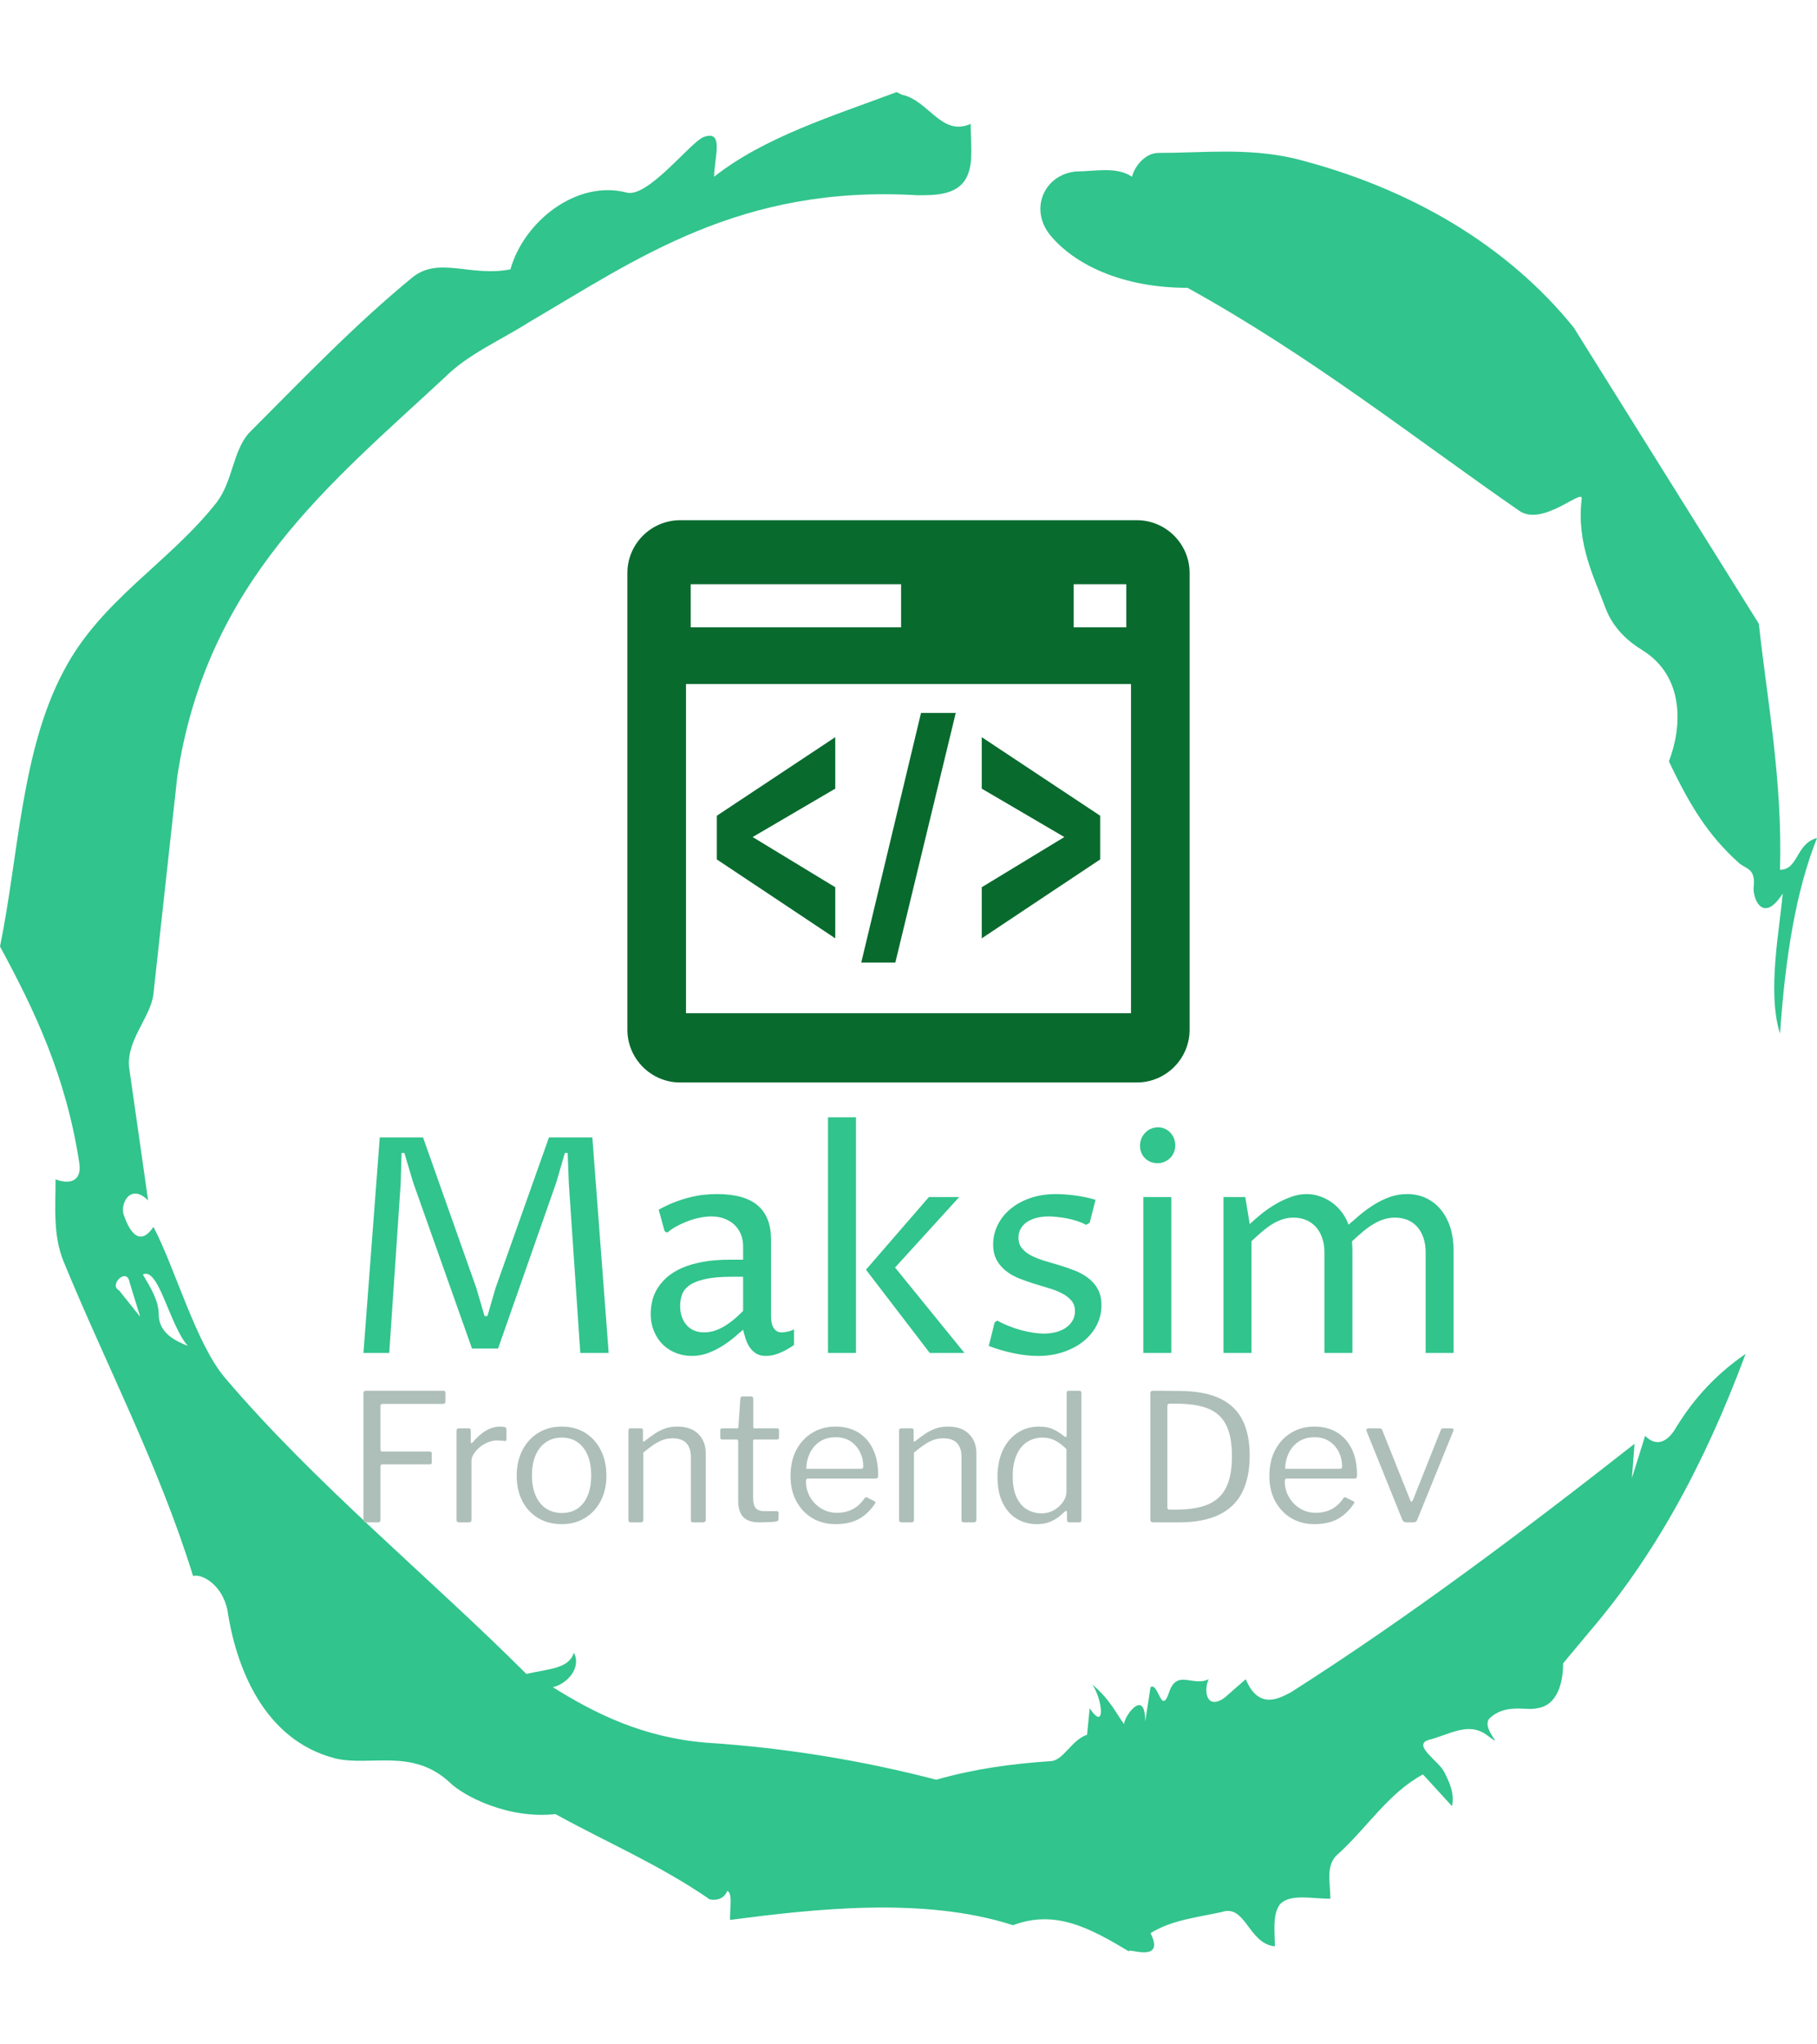<svg xmlns="http://www.w3.org/2000/svg" version="1.1" xmlns:xlink="http://www.w3.org/1999/xlink" xmlns:svgjs="http://svgjs.dev/svgjs" width="2000" height="2250" viewBox="0 0 2000 2250"><g transform="matrix(1,0,0,1,0,0)"><svg viewBox="0 0 320 360" data-background-color="#ffffff" preserveAspectRatio="xMidYMid meet" height="2250" width="2000" xmlns="http://www.w3.org/2000/svg" xmlns:xlink="http://www.w3.org/1999/xlink"><g id="tight-bounds" transform="matrix(1,0,0,1,0,0)"><svg viewBox="0 0 320 360" height="360" width="320"><g><svg></svg></g><g><svg viewBox="0 0 320 360" height="360" width="320"><g><path transform="translate(-74.993,-51.79) scale(4.658,4.658)" d="M20.6 59.9l0.8 1-0.4-1.3c-0.1-0.6-0.8 0.1-0.4 0.3M21.5 59.3c0.3 0.5 0.6 1 0.6 1.5 0 0.7 0.6 1 1.1 1.2-0.7-0.8-1.1-3-1.7-2.7M59.9 16.9c1.7 0 3.3-0.2 5.1 0.2 4.4 1.1 8.1 3.3 10.6 6.4l7 11.2c0.3 2.8 0.9 5.9 0.8 9.3 0.7 0 0.6-1 1.4-1.2-0.8 2-1.2 4.5-1.4 7.4-0.5-1.6 0-4 0.1-5.3-0.7 1.1-1.1 0.3-1.1-0.2 0.1-0.8-0.3-0.7-0.6-1-1.1-1-1.8-2.1-2.6-3.8 0.5-1.3 0.6-3.2-1-4.2-0.5-0.3-1.1-0.8-1.4-1.6-0.4-1.1-1.1-2.4-0.9-4.1 0.1-0.5-1.5 1.1-2.4 0.4-3.9-2.7-7.8-5.8-12.5-8.4-2.5 0-4.3-0.9-5.2-2-0.8-1-0.2-2.3 1-2.4 0.7 0 1.5-0.2 2.1 0.2 0.1-0.4 0.5-0.9 1-0.9M50 14.6l0.2 0.1c1 0.2 1.5 1.6 2.6 1.1 0 0.7 0.1 1.4-0.1 1.9-0.3 0.8-1.2 0.8-1.9 0.8-6.7-0.4-10.6 2.4-14.7 4.8-1.1 0.7-2.3 1.2-3.2 2.1-4.3 4-9 7.7-10.1 15.1l-0.9 8.2c-0.1 0.9-1.1 1.8-0.9 2.9l0.7 4.9c-0.7-0.7-1.1 0.2-0.9 0.6 0.1 0.3 0.5 1.3 1.1 0.4 0.8 1.5 1.6 4.4 2.7 5.7 3.4 4 7.8 7.6 11.4 11.2 0.9-0.2 1.6-0.2 1.8-0.8 0.3 0.6-0.3 1.2-0.8 1.3 1.6 1 3.4 1.9 5.8 2.1 3.1 0.2 6 0.7 8.7 1.4 1.4-0.4 2.8-0.6 4.3-0.7 0.5 0 0.8-0.8 1.4-1l0.1-1c0.6 0.9 0.5-0.3 0.1-0.9 0.7 0.6 0.9 1.1 1.2 1.5 0-0.3 0.8-1.4 0.8-0.1l0.2-1.3c0.3-0.2 0.4 1.1 0.7 0.2 0.3-0.9 0.9-0.2 1.5-0.5-0.2 0.4-0.1 1.2 0.6 0.7l0.8-0.7c0.5 1.2 1.3 0.7 1.7 0.5 4.4-2.8 8.8-6.1 13-9.4l-0.1 1.3 0.5-1.6c0.5 0.5 0.9 0.1 1.1-0.2 0.6-1 1.4-2 2.7-2.9-1.6 4.3-3.5 7.7-5.9 10.5l-1 1.2c0 0.7-0.2 1.6-1 1.7-0.4 0.1-1.2-0.2-1.8 0.4-0.3 0.4 0.7 1.2-0.1 0.6-0.7-0.5-1.4 0-2.2 0.2-0.6 0.2 0.4 0.8 0.6 1.2 0.2 0.4 0.4 0.8 0.3 1.3l-1.1-1.2c-1.3 0.7-2.1 2-3.2 3-0.5 0.4-0.3 1.1-0.3 1.7-0.7 0-1.5-0.2-1.9 0.2-0.3 0.4-0.2 1-0.2 1.6-1-0.1-1.1-1.6-2-1.3-0.9 0.2-1.9 0.3-2.7 0.8 0.6 1.2-1 0.5-0.8 0.7-1.5-0.9-2.8-1.6-4.4-1-3.4-1.1-7.6-0.6-10.7-0.2 0-0.5 0.1-1-0.1-1.1-0.2 0.5-0.8 0.3-0.7 0.3-1.9-1.3-3.8-2.1-5.8-3.2-1.8 0.2-3.5-0.7-4-1.2-1.4-1.3-3-0.6-4.3-0.9-2.8-0.7-3.8-3.6-4.1-5.6-0.2-1-1-1.4-1.3-1.3-1.3-4.2-3.3-8-4.9-11.9-0.4-1-0.3-2-0.3-3.1 0.5 0.2 1 0.1 0.9-0.6-0.5-3.3-1.7-5.8-3-8.2 0.7-3.4 0.8-7.4 2.4-10.4 1.4-2.7 4-4.1 5.8-6.4 0.6-0.8 0.6-1.9 1.2-2.6 2-2 4-4.1 6.2-5.9 1-0.8 2.2 0 3.7-0.3 0.5-1.8 2.5-3.4 4.4-2.9 0.8 0.2 2.4-1.9 2.9-2.1 0.8-0.3 0.4 0.8 0.4 1.5 1.9-1.5 4.5-2.3 6.9-3.2" fill="#31c48d" fill-rule="nonzero" stroke="none" stroke-width="1" stroke-linecap="butt" stroke-linejoin="miter" stroke-miterlimit="10" stroke-dasharray="" stroke-dashoffset="0" font-family="none" font-weight="none" font-size="none" text-anchor="none" style="mix-blend-mode: normal" data-fill-palette-color="tertiary"></path></g><g transform="matrix(1,0,0,1,64,91.606)"><svg viewBox="0 0 192 176.789" height="176.789" width="192"><g><svg viewBox="0 0 192 176.789" height="176.789" width="192"><g><svg viewBox="0 0 192 176.789" height="176.789" width="192"><g transform="matrix(1,0,0,1,0,105.144)"><svg viewBox="0 0 192 71.644" height="71.644" width="192"><g id="textblocktransform"><svg viewBox="0 0 192 71.644" height="71.644" width="192" id="textblock"><g><svg viewBox="0 0 192 42.022" height="42.022" width="192"><g transform="matrix(1,0,0,1,0,0)"><svg width="192" viewBox="4.22 -39.11 180.92 39.6" height="42.022" data-palette-color="#31c48d"><path d="M8.5 0L4.22 0 6.93-35.77 14.11-35.77 22.95-10.79 24.32-6.13 24.8-6.13 26.15-10.79 35.01-35.77 42.21-35.77 44.92 0 40.21 0 38.31-28.08 38.11-33.2 37.65-33.2 36.23-28.32 26.56-0.73 22.24-0.73 12.48-28.27 11.01-33.2 10.55-33.2 10.4-28.13 8.5 0ZM67.23-3.86L67.23-3.86Q66.62-3.34 65.76-2.6 64.89-1.86 63.8-1.17 62.72-0.49 61.44 0 60.15 0.49 58.71 0.49L58.71 0.49Q57.42 0.49 56.19 0.04 54.95-0.42 54-1.31 53.05-2.2 52.48-3.52 51.9-4.83 51.9-6.54L51.9-6.54Q51.9-7.59 52.16-8.67 52.41-9.74 53.02-10.73 53.64-11.72 54.62-12.59 55.61-13.45 57.07-14.1 58.52-14.75 60.5-15.11 62.47-15.48 65.04-15.48L65.04-15.48 67.23-15.48 67.23-17.72Q67.23-18.85 66.84-19.75 66.45-20.65 65.76-21.3 65.06-21.95 64.1-22.3 63.13-22.66 61.96-22.66L61.96-22.66Q61.08-22.66 60.09-22.46 59.1-22.27 58.12-21.9 57.13-21.53 56.22-21.04 55.32-20.56 54.64-19.97L54.64-19.97 54.2-20.21 53.22-23.78Q54.64-24.56 55.95-25.06 57.27-25.56 58.48-25.85 59.69-26.15 60.79-26.26 61.89-26.37 62.89-26.37L62.89-26.37Q67.45-26.37 69.66-24.48 71.87-22.58 71.87-18.8L71.87-18.8 71.87-6.05Q71.87-5.74 71.92-5.29 71.97-4.83 72.15-4.42 72.34-4 72.69-3.71 73.04-3.42 73.65-3.42L73.65-3.42Q74-3.42 74.56-3.53 75.12-3.64 75.68-3.91L75.68-3.91 75.68-1.32Q74.51-0.51 73.33-0.01 72.14 0.49 71.04 0.49L71.04 0.49Q70.04 0.49 69.39 0.09 68.75-0.32 68.32-0.95 67.89-1.59 67.65-2.36 67.4-3.13 67.23-3.86ZM67.23-6.98L67.23-12.65 65.38-12.65Q62.52-12.65 60.83-12.24 59.13-11.84 58.24-11.17 57.35-10.5 57.07-9.62 56.78-8.74 56.78-7.79L56.78-7.79Q56.78-6.76 57.08-5.96 57.37-5.15 57.9-4.58 58.42-4 59.15-3.71 59.89-3.42 60.74-3.42L60.74-3.42Q61.4-3.42 62.09-3.58 62.79-3.74 63.58-4.14 64.38-4.54 65.27-5.22 66.16-5.91 67.23-6.98L67.23-6.98ZM81.32 0L81.32-39.11 85.96-39.11 85.96 0 81.32 0ZM103.97 0L98.21 0 87.62-13.82 98.07-25.88 103.1-25.88 92.45-14.18 103.97 0ZM108-1.17L108.98-5.08 109.42-5.37Q110.34-4.86 111.37-4.46 112.39-4.05 113.4-3.78 114.4-3.52 115.36-3.37 116.33-3.22 117.16-3.22L117.16-3.22Q118.3-3.22 119.26-3.49 120.21-3.76 120.88-4.25 121.55-4.74 121.93-5.42 122.31-6.1 122.31-6.93L122.31-6.93Q122.31-7.98 121.72-8.68 121.14-9.38 120.18-9.88 119.23-10.38 118.01-10.74 116.79-11.11 115.52-11.5 114.25-11.89 113.03-12.38 111.81-12.87 110.86-13.61 109.9-14.36 109.32-15.42 108.73-16.48 108.73-18.02L108.73-18.02Q108.73-19.73 109.49-21.25 110.25-22.78 111.61-23.91 112.98-25.05 114.9-25.71 116.81-26.37 119.16-26.37L119.16-26.37Q119.72-26.37 120.5-26.32 121.28-26.27 122.16-26.16 123.04-26.05 123.95-25.87 124.87-25.68 125.72-25.42L125.72-25.42 124.75-21.61 124.16-21.26Q123.48-21.63 122.66-21.9 121.84-22.17 121-22.33 120.16-22.49 119.35-22.57 118.55-22.66 117.94-22.66L117.94-22.66Q116.81-22.66 115.9-22.41 114.98-22.17 114.32-21.72 113.66-21.26 113.3-20.62 112.93-19.97 112.93-19.14L112.93-19.14Q112.93-18.07 113.52-17.36 114.1-16.65 115.08-16.15 116.06-15.65 117.29-15.28 118.52-14.92 119.82-14.53 121.11-14.14 122.34-13.65 123.58-13.16 124.55-12.4 125.53-11.65 126.12-10.56 126.7-9.47 126.7-7.91L126.7-7.91Q126.7-6.08 125.88-4.54 125.07-3 123.64-1.88 122.21-0.76 120.29-0.13 118.38 0.49 116.18 0.49L116.18 0.49Q114.3 0.49 112.16 0.05 110.03-0.39 108-1.17L108-1.17ZM133.66 0L133.66-25.88 138.3-25.88 138.3 0 133.66 0ZM136-31.49L136-31.49Q135.39-31.49 134.85-31.71 134.32-31.93 133.93-32.32 133.53-32.71 133.32-33.24 133.1-33.76 133.1-34.4L133.1-34.4Q133.1-35.03 133.34-35.6 133.58-36.16 133.99-36.57 134.39-36.99 134.94-37.22 135.49-37.45 136.1-37.45L136.1-37.45Q136.68-37.45 137.21-37.22 137.73-36.99 138.12-36.57 138.52-36.16 138.74-35.61 138.95-35.06 138.95-34.45L138.95-34.45Q138.95-33.79 138.71-33.24 138.47-32.69 138.06-32.31 137.66-31.93 137.12-31.71 136.59-31.49 136-31.49ZM146.96 0L146.96-25.88 150.57-25.88 151.31-21.39Q152.14-22.17 153.22-23.05 154.31-23.93 155.54-24.66 156.77-25.39 158.11-25.88 159.44-26.37 160.78-26.37L160.78-26.37Q161.88-26.37 162.95-26 164.03-25.63 164.94-24.98 165.86-24.32 166.58-23.38 167.3-22.44 167.71-21.29L167.71-21.29Q168.62-22.09 169.69-22.99 170.76-23.88 171.97-24.63 173.18-25.39 174.55-25.88 175.92-26.37 177.43-26.37L177.43-26.37Q179.21-26.37 180.64-25.67 182.07-24.98 183.07-23.73 184.07-22.49 184.61-20.79 185.14-19.09 185.14-17.09L185.14-17.09 185.14 0 180.51 0 180.51-16.7Q180.51-18.02 180.15-19.08 179.8-20.14 179.14-20.9 178.48-21.66 177.54-22.06 176.6-22.46 175.43-22.46L175.43-22.46Q174.43-22.46 173.53-22.17 172.64-21.88 171.78-21.35 170.91-20.83 170.04-20.09 169.18-19.36 168.27-18.51L168.27-18.51Q168.32-18.16 168.33-17.83 168.35-17.5 168.35-17.09L168.35-17.09 168.35 0 163.71 0 163.71-16.7Q163.71-18.02 163.34-19.08 162.98-20.14 162.3-20.9 161.63-21.66 160.68-22.06 159.73-22.46 158.58-22.46L158.58-22.46Q157.6-22.46 156.73-22.17 155.85-21.88 155-21.35 154.16-20.83 153.32-20.1 152.48-19.38 151.6-18.55L151.6-18.55 151.6 0 146.96 0Z" opacity="1" transform="matrix(1,0,0,1,0,0)" fill="#31c48d" class="wordmark-text-0" data-fill-palette-color="primary" id="text-0"></path></svg></g></svg></g><g transform="matrix(1,0,0,1,0,48.154)"><svg viewBox="0 0 192 23.49" height="23.49" width="192"><g transform="matrix(1,0,0,1,0,0)"><svg width="192" viewBox="4.85 -37.1 307.295 37.6" height="23.49" data-palette-color="#adbfb8"><path d="M4.85-36.4L4.85-36.4Q4.85-37.1 5.45-37.1L5.45-37.1 27.45-37.1Q27.95-37.1 27.95-36.55L27.95-36.55 27.95-34Q27.95-33.4 27.3-33.4L27.3-33.4 10.3-33.4Q9.65-33.4 9.65-32.8L9.65-32.8 9.65-20.5Q9.65-19.95 10.2-19.95L10.2-19.95 23.55-19.95Q24.1-19.95 24.1-19.45L24.1-19.45 24.1-16.8Q24.1-16.35 23.55-16.35L23.55-16.35 10.2-16.35Q9.65-16.35 9.65-15.8L9.65-15.8 9.65-0.65Q9.65 0 8.95 0L8.95 0 5.55 0Q5.15 0 5-0.15 4.85-0.3 4.85-0.7L4.85-0.7 4.85-36.4ZM31.8 0L31.8 0Q31.45 0 31.27-0.18 31.1-0.35 31.1-0.65L31.1-0.65 31.1-25.85Q31.1-26.5 31.65-26.5L31.65-26.5 34.55-26.5Q35.1-26.5 35.1-25.95L35.1-25.95 35.1-22.7Q35.1-22.4 35.25-22.35 35.4-22.3 35.65-22.55L35.65-22.55Q36.95-24.1 38.22-25.08 39.5-26.05 40.8-26.53 42.1-27 43.4-27L43.4-27Q45.15-27 45.15-26.35L45.15-26.35 45.15-23.35Q45.15-22.85 44.7-22.95L44.7-22.95Q44.25-23 43.67-23.05 43.1-23.1 42.45-23.1L42.45-23.1Q41.35-23.1 40.1-22.63 38.85-22.15 37.77-21.3 36.7-20.45 36-19.4 35.3-18.35 35.3-17.3L35.3-17.3 35.3-0.75Q35.3 0 34.55 0L34.55 0 31.8 0ZM60.7 0.5L60.7 0.5Q56.95 0.5 54.07-1.23 51.2-2.95 49.62-6.03 48.05-9.1 48.05-13.1L48.05-13.1Q48.05-17.25 49.67-20.38 51.3-23.5 54.15-25.25 57-27 60.75-27L60.75-27Q64.55-27 67.37-25.23 70.2-23.45 71.77-20.33 73.34-17.2 73.34-13.15L73.34-13.15Q73.34-9.15 71.75-6.08 70.15-3 67.32-1.25 64.5 0.5 60.7 0.5L60.7 0.5ZM60.8-2.65L60.8-2.65Q63.4-2.65 65.25-3.93 67.09-5.2 68.07-7.58 69.05-9.95 69.05-13.25L69.05-13.25Q69.05-16.55 68.05-18.93 67.05-21.3 65.2-22.6 63.35-23.9 60.75-23.9L60.75-23.9Q58.2-23.9 56.3-22.6 54.4-21.3 53.37-18.93 52.35-16.55 52.35-13.25L52.35-13.25Q52.35-10 53.37-7.6 54.4-5.2 56.3-3.93 58.2-2.65 60.8-2.65L60.8-2.65ZM80.24 0L80.24 0Q79.54 0 79.54-0.65L79.54-0.65 79.54-25.85Q79.54-26.5 80.09-26.5L80.09-26.5 83.09-26.5Q83.64-26.5 83.64-25.95L83.64-25.95 83.64-23.05Q83.64-22.8 83.74-22.75 83.84-22.7 84.09-22.9L84.09-22.9Q85.74-24.2 87.17-25.13 88.59-26.05 90.09-26.53 91.59-27 93.29-27L93.29-27Q97.19-27 99.27-24.9 101.34-22.8 101.34-19.45L101.34-19.45 101.34-0.8Q101.34 0 100.59 0L100.59 0 97.79 0Q97.44 0 97.29-0.18 97.14-0.35 97.14-0.65L97.14-0.65 97.14-18.5Q97.14-20.95 95.89-22.33 94.64-23.7 91.94-23.7L91.94-23.7Q90.49-23.7 89.22-23.23 87.94-22.75 86.64-21.88 85.34-21 83.74-19.65L83.74-19.65 83.74-0.75Q83.74 0 82.99 0L82.99 0 80.24 0ZM121.44-23.35L115.09-23.35Q114.69-23.35 114.69-22.95L114.69-22.95 114.69-7.1Q114.69-4.75 115.49-3.95 116.29-3.15 117.89-3.15L117.89-3.15 121.34-3.15Q121.59-3.15 121.74-3.03 121.89-2.9 121.89-2.6L121.89-2.6 121.84-0.9Q121.84-0.4 121.24-0.25L121.24-0.25Q120.74-0.15 119.82-0.1 118.89-0.05 118.02-0.03 117.14 0 116.54 0L116.54 0Q113.39 0 111.94-1.48 110.49-2.95 110.49-6.15L110.49-6.15 110.49-22.85Q110.49-23.35 109.99-23.35L109.99-23.35 105.99-23.35Q105.44-23.35 105.44-23.9L105.44-23.9 105.44-26Q105.44-26.5 105.94-26.5L105.94-26.5 110.19-26.5Q110.54-26.5 110.54-26.9L110.54-26.9 111.09-34.85Q111.14-35.5 111.64-35.5L111.64-35.5 114.14-35.5Q114.74-35.5 114.74-34.8L114.74-34.8 114.74-26.9Q114.74-26.5 115.14-26.5L115.14-26.5 121.44-26.5Q121.99-26.5 121.99-26.05L121.99-26.05 121.99-23.9Q121.99-23.35 121.44-23.35L121.44-23.35ZM129.59-11.6L129.59-11.6Q129.59-9.15 130.76-7.13 131.94-5.1 133.91-3.9 135.89-2.7 138.34-2.7L138.34-2.7Q140.84-2.7 142.79-3.73 144.74-4.75 146.14-6.85L146.14-6.85Q146.34-7.05 146.46-7.08 146.59-7.1 146.84-7L146.84-7 148.94-5.95Q149.39-5.7 149.04-5.25L149.04-5.25Q147.69-3.25 146.06-1.98 144.44-0.7 142.44-0.1 140.44 0.5 137.94 0.5L137.94 0.5Q134.24 0.5 131.39-1.2 128.54-2.9 126.89-5.95 125.24-9 125.24-13L125.24-13Q125.24-17.35 126.91-20.48 128.59-23.6 131.46-25.3 134.34-27 137.89-27L137.89-27Q141.54-27 144.24-25.4 146.94-23.8 148.44-20.75 149.94-17.7 149.94-13.4L149.94-13.4Q149.94-13.05 149.86-12.7 149.79-12.35 149.19-12.35L149.19-12.35 130.04-12.35Q129.84-12.35 129.71-12.13 129.59-11.9 129.59-11.6L129.59-11.6ZM129.69-15.1L144.89-15.1Q145.44-15.1 145.59-15.23 145.74-15.35 145.74-15.8L145.74-15.8Q145.74-17.95 144.81-19.83 143.89-21.7 142.16-22.85 140.44-24 137.99-24L137.99-24Q135.29-24 133.44-22.73 131.59-21.45 130.64-19.4 129.69-17.35 129.69-15.1L129.69-15.1ZM156.54 0L156.54 0Q155.84 0 155.84-0.65L155.84-0.65 155.84-25.85Q155.84-26.5 156.39-26.5L156.39-26.5 159.39-26.5Q159.94-26.5 159.94-25.95L159.94-25.95 159.94-23.05Q159.94-22.8 160.04-22.75 160.14-22.7 160.39-22.9L160.39-22.9Q162.04-24.2 163.46-25.13 164.89-26.05 166.39-26.53 167.89-27 169.59-27L169.59-27Q173.49-27 175.56-24.9 177.64-22.8 177.64-19.45L177.64-19.45 177.64-0.8Q177.64 0 176.89 0L176.89 0 174.09 0Q173.74 0 173.59-0.18 173.44-0.35 173.44-0.65L173.44-0.65 173.44-18.5Q173.44-20.95 172.19-22.33 170.94-23.7 168.24-23.7L168.24-23.7Q166.79-23.7 165.51-23.23 164.24-22.75 162.94-21.88 161.64-21 160.04-19.65L160.04-19.65 160.04-0.75Q160.04 0 159.29 0L159.29 0 156.54 0ZM203.88 0L203.88 0Q203.53 0 203.36-0.18 203.18-0.35 203.18-0.7L203.18-0.7 203.18-2.8Q203.18-3.2 203.01-3.25 202.83-3.3 202.53-3L202.53-3Q201.98-2.5 200.96-1.65 199.93-0.8 198.38-0.15 196.83 0.5 194.68 0.5L194.68 0.5Q191.53 0.5 189.03-1 186.53-2.5 185.06-5.48 183.58-8.45 183.58-12.85L183.58-12.85Q183.58-17.1 185.06-20.28 186.53-23.45 189.21-25.23 191.88-27 195.28-27L195.28-27Q197.73-27 199.38-26.2 201.03-25.4 202.28-24.35L202.28-24.35Q202.73-24 202.91-24.08 203.08-24.15 203.08-24.7L203.08-24.7 203.08-36.45Q203.08-37.1 203.63-37.1L203.63-37.1 206.68-37.1Q207.23-37.1 207.23-36.45L207.23-36.45 207.23-0.8Q207.23-0.35 207.08-0.18 206.93 0 206.43 0L206.43 0 203.88 0ZM203.03-20.65L203.03-20.65Q201.48-22.2 199.88-23.05 198.28-23.9 196.28-23.9L196.28-23.9Q193.88-23.9 191.96-22.68 190.03-21.45 188.96-19 187.88-16.55 187.88-13L187.88-13Q187.88-9.35 188.98-7.03 190.08-4.7 191.93-3.63 193.78-2.55 195.98-2.55L195.98-2.55Q198.03-2.55 199.61-3.5 201.18-4.45 202.11-5.85 203.03-7.25 203.03-8.6L203.03-8.6 203.03-20.65ZM227.43-37.1L227.43-37.1Q227.78-37.1 228.88-37.1 229.98-37.1 231.28-37.08 232.58-37.05 233.68-37.05 234.78-37.05 235.23-37.05L235.23-37.05Q242.18-36.95 246.45-34.85 250.73-32.75 252.7-28.75 254.68-24.75 254.68-18.85L254.68-18.85Q254.68-12.6 252.53-8.4 250.38-4.2 245.93-2.1 241.48 0 234.73 0L234.73 0 227.38 0Q226.68 0 226.68-0.8L226.68-0.8 226.68-36.4Q226.68-36.75 226.85-36.93 227.03-37.1 227.43-37.1L227.43-37.1ZM231.98-33.45L231.98-33.45Q231.48-33.45 231.48-32.75L231.48-32.75 231.48-4.15Q231.48-3.6 232.08-3.6L232.08-3.6 233.98-3.6Q239.53-3.6 242.98-5.08 246.43-6.55 248.05-9.85 249.68-13.15 249.68-18.6L249.68-18.6Q249.68-24.3 248-27.53 246.33-30.75 242.9-32.1 239.48-33.45 234.23-33.45L234.23-33.45 231.98-33.45ZM264.57-11.6L264.57-11.6Q264.57-9.15 265.75-7.13 266.93-5.1 268.9-3.9 270.88-2.7 273.32-2.7L273.32-2.7Q275.82-2.7 277.78-3.73 279.73-4.75 281.13-6.85L281.13-6.85Q281.32-7.05 281.45-7.08 281.57-7.1 281.82-7L281.82-7 283.93-5.95Q284.38-5.7 284.03-5.25L284.03-5.25Q282.68-3.25 281.05-1.98 279.43-0.7 277.43-0.1 275.43 0.5 272.93 0.5L272.93 0.5Q269.23 0.5 266.38-1.2 263.53-2.9 261.88-5.95 260.23-9 260.23-13L260.23-13Q260.23-17.35 261.9-20.48 263.57-23.6 266.45-25.3 269.32-27 272.88-27L272.88-27Q276.53-27 279.23-25.4 281.93-23.8 283.43-20.75 284.93-17.7 284.93-13.4L284.93-13.4Q284.93-13.05 284.85-12.7 284.78-12.35 284.18-12.35L284.18-12.35 265.03-12.35Q264.82-12.35 264.7-12.13 264.57-11.9 264.57-11.6L264.57-11.6ZM264.68-15.1L279.88-15.1Q280.43-15.1 280.57-15.23 280.73-15.35 280.73-15.8L280.73-15.8Q280.73-17.95 279.8-19.83 278.88-21.7 277.15-22.85 275.43-24 272.98-24L272.98-24Q270.28-24 268.43-22.73 266.57-21.45 265.63-19.4 264.68-17.35 264.68-15.1L264.68-15.1ZM311.57-26.5L311.57-26.5Q311.92-26.5 312.07-26.28 312.22-26.05 312.07-25.75L312.07-25.75 301.92-0.75Q301.67 0 300.77 0L300.77 0 298.97 0Q298.02 0 297.72-0.7L297.72-0.7 287.62-25.75Q287.52-26.05 287.67-26.28 287.82-26.5 288.17-26.5L288.17-26.5 291.27-26.5Q291.57-26.5 291.77-26.38 291.97-26.25 292.07-25.95L292.07-25.95 299.92-6.3Q300.27-5.35 300.72-6.35L300.72-6.35 308.52-25.95Q308.62-26.25 308.8-26.38 308.97-26.5 309.27-26.5L309.27-26.5 311.57-26.5Z" opacity="1" transform="matrix(1,0,0,1,0,0)" fill="#adbfb8" class="slogan-text-1" data-fill-palette-color="secondary" id="text-1"></path></svg></g></svg></g></svg></g></svg></g><g transform="matrix(1,0,0,1,46.494,0)"><svg viewBox="0 0 99.012 99.012" height="99.012" width="99.012"><g><svg xmlns="http://www.w3.org/2000/svg" xmlns:xlink="http://www.w3.org/1999/xlink" version="1.1" x="0" y="0" viewBox="0 0 64 64" enable-background="new 0 0 64 64" xml:space="preserve" height="99.012" width="99.012" class="icon-icon-0" data-fill-palette-color="accent" id="icon-0"><g fill="#096a2e" data-fill-palette-color="accent"><path d="M58 0H6C2.7 0 0 2.7 0 6v52c0 3.3 2.7 6 6 6h52c3.299 0 6-2.7 6-6V6C64 2.7 61.299 0 58 0zM50.805 7.285h5.986v4.912h-5.986V7.285zM7.209 7.285h23.947v4.912H7.209V7.285zM57.328 56.111H6.671V18.645h50.657V56.111z" fill="#096a2e" data-fill-palette-color="accent"></path><polygon points="23.662,41.776 14.259,36.063 23.662,30.554 23.662,24.695 10.18,33.638 10.18,38.611 23.662,47.593  " fill="#096a2e" data-fill-palette-color="accent"></polygon><polygon points="53.82,33.638 40.338,24.695 40.338,30.554 49.74,36.063 40.338,41.776 40.338,47.593 53.82,38.611  " fill="#096a2e" data-fill-palette-color="accent"></polygon><polygon points="37.379,21.938 33.424,21.938 26.621,50.351 30.501,50.351  " fill="#096a2e" data-fill-palette-color="accent"></polygon></g></svg></g></svg></g><g></g></svg></g></svg></g></svg></g></svg></g><defs></defs></svg><rect width="320" height="360" fill="none" stroke="none" visibility="hidden"></rect></g></svg></g></svg>